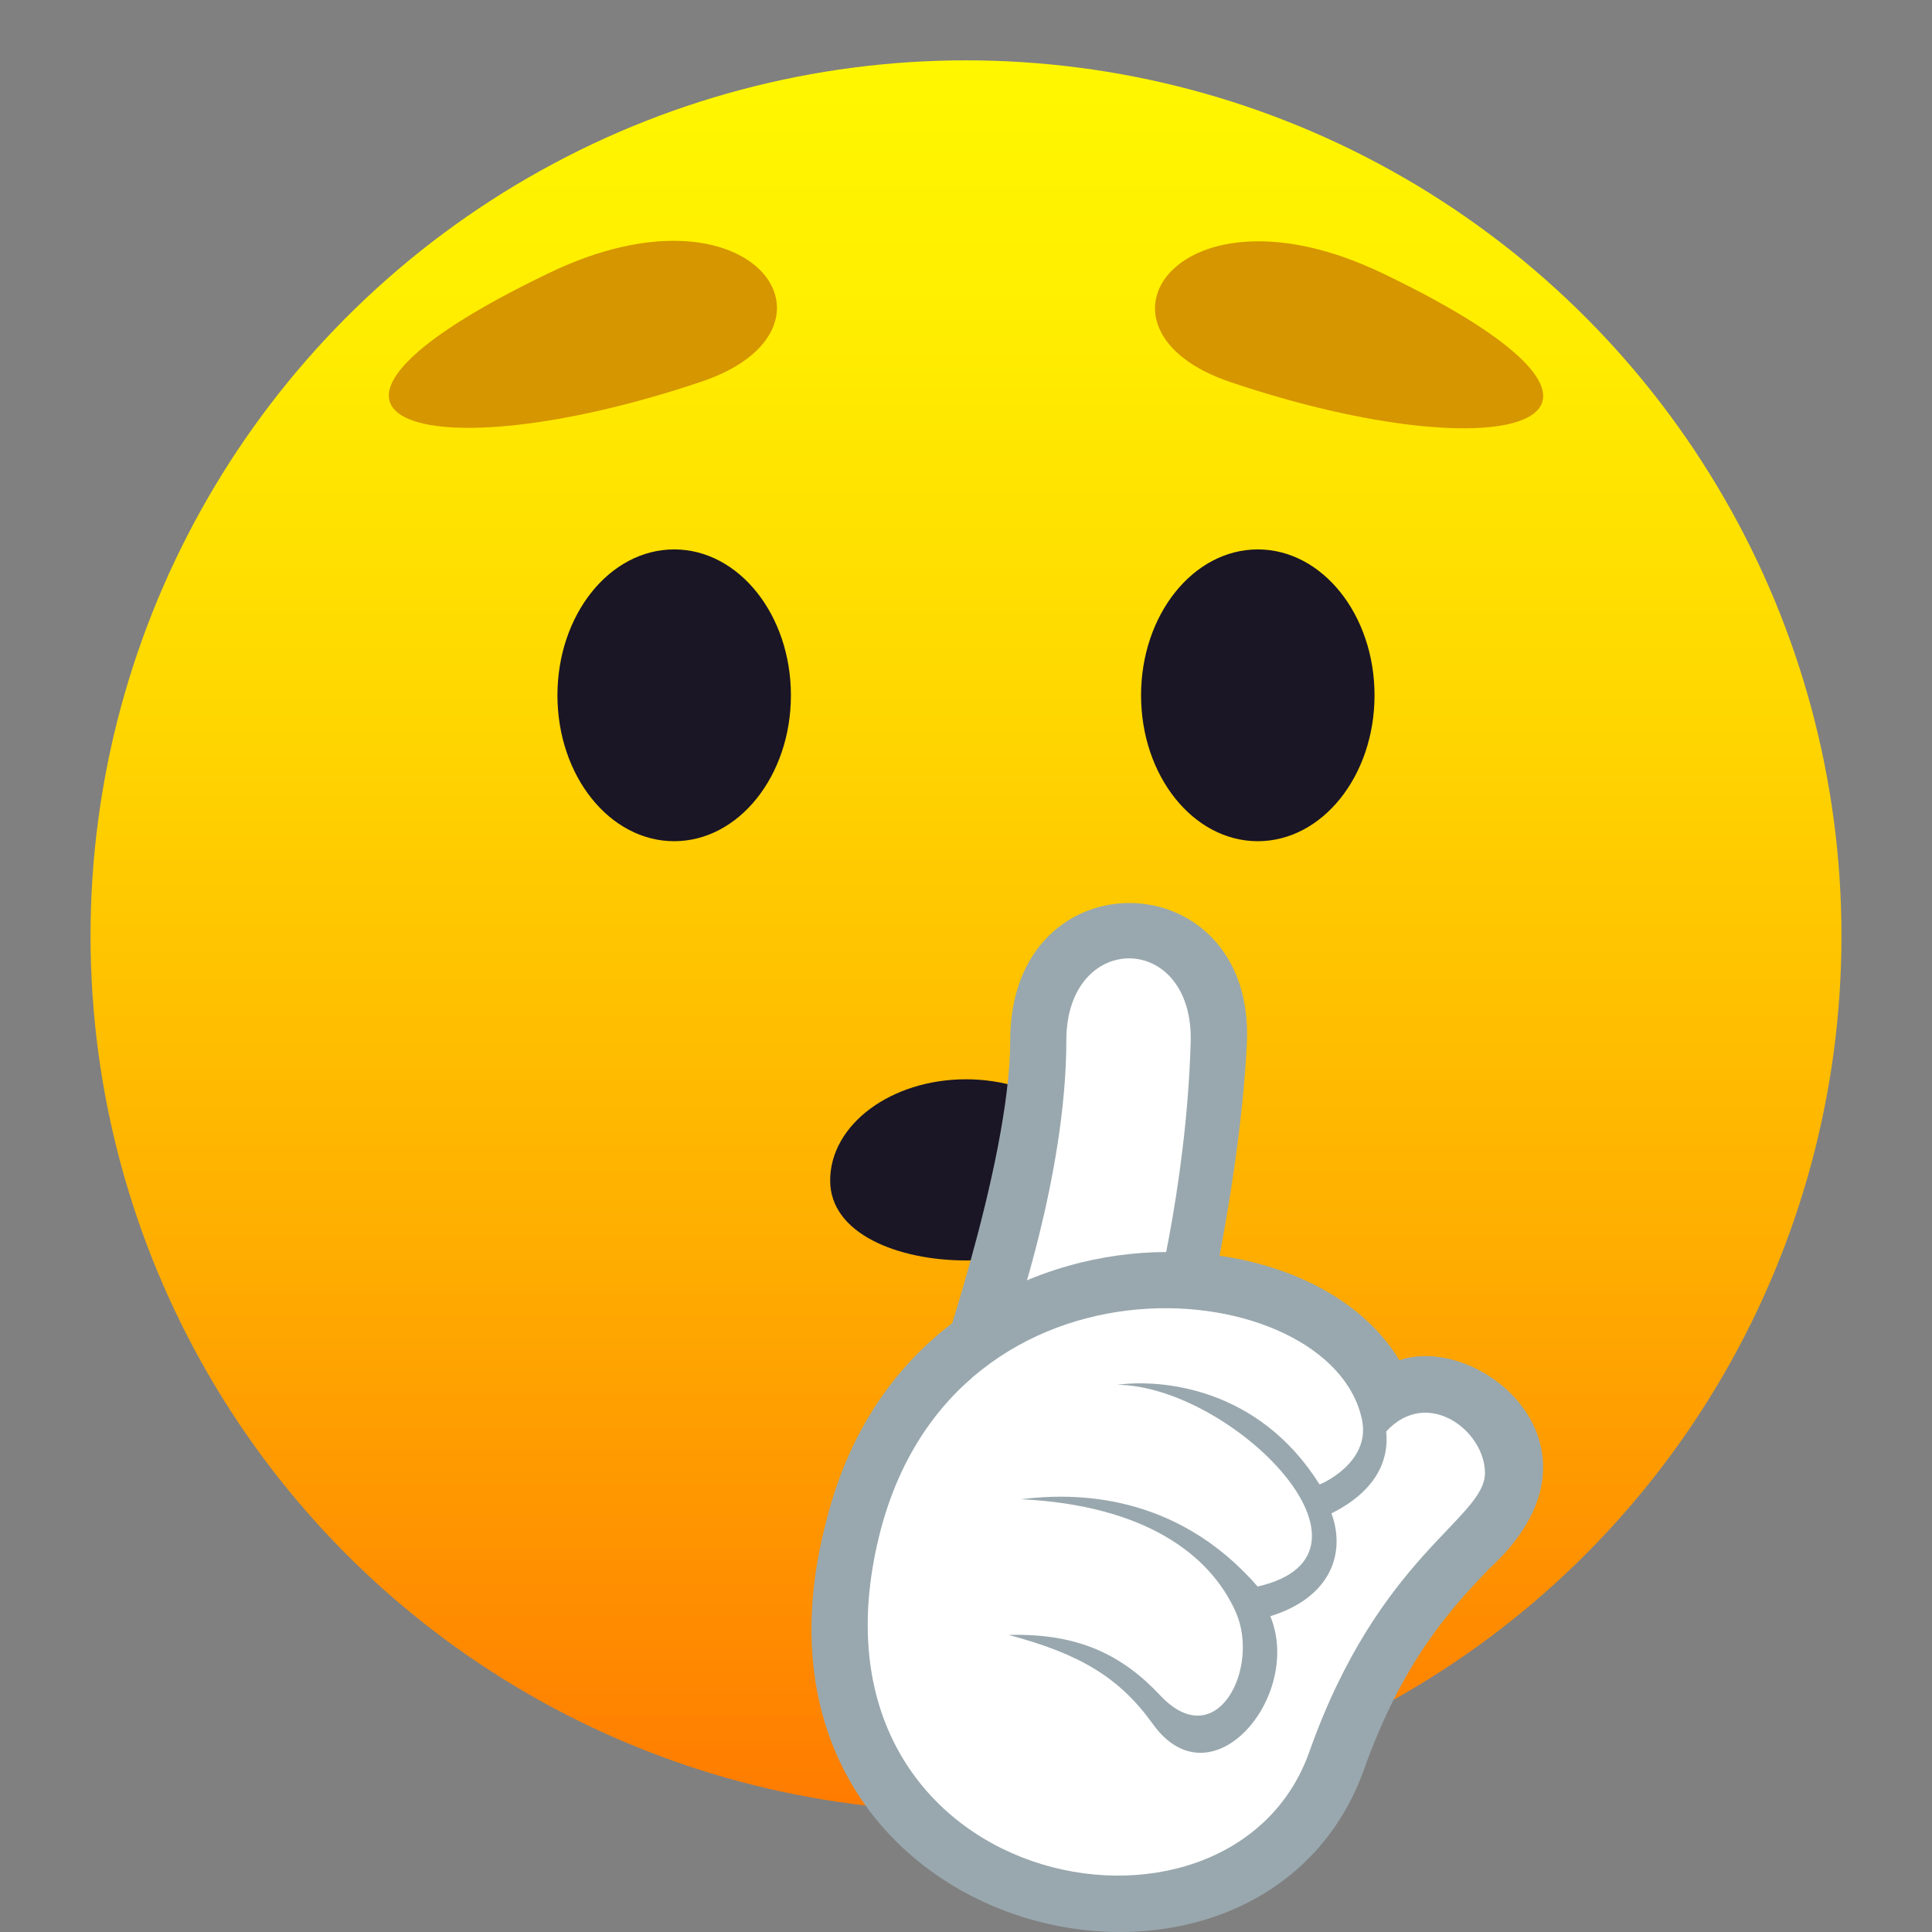 <?xml version="1.0" encoding="utf-8"?>
<!-- Generator: Adobe Illustrator 15.0.0, SVG Export Plug-In . SVG Version: 6.00 Build 0)  -->
<!DOCTYPE svg PUBLIC "-//W3C//DTD SVG 1.1//EN" "http://www.w3.org/Graphics/SVG/1.1/DTD/svg11.dtd">
<svg version="1.1" id="Layer_1" xmlns:x="http://ns.adobe.com/Extensibility/1.0/" xmlns:i="http://ns.adobe.com/AdobeIllustrator/10.0/" xmlns:graph="http://ns.adobe.com/Graphs/1.0/"
	 xmlns="http://www.w3.org/2000/svg" xmlns:xlink="http://www.w3.org/1999/xlink" xmlns:a="http://ns.adobe.com/AdobeSVGViewerExtensions/3.0/"
	 x="0px" y="0px" width="64px" height="64px" viewBox="0 0 64 64" enable-background="new 0 0 64 64" xml:space="preserve">
<rect x="0" y="0" width="64" height="64" fill="#808080" stroke="none"/>
<linearGradient id="SVGID_1_" gradientUnits="userSpaceOnUse" x1="32.001" y1="60.001" x2="32.001" y2="1.999">
	<stop  offset="0" style="stop-color:#FF7B00"/>
	<stop  offset="0.324" style="stop-color:#FFAE00"/>
	<stop  offset="0.621" style="stop-color:#FFD600"/>
	<stop  offset="0.856" style="stop-color:#FFEE00"/>
	<stop  offset="1" style="stop-color:#FFF700"/>
	<a:midPointStop  offset="0" style="stop-color:#FF7B00"/>
	<a:midPointStop  offset="0.4" style="stop-color:#FF7B00"/>
	<a:midPointStop  offset="1" style="stop-color:#FFF700"/>
</linearGradient>
<circle fill="url(#SVGID_1_)" cx="32" cy="31" r="29.001"/>
<path fill="#1A1626" d="M36.5,39.107c0,3.529-9,3.529-9,0c0-1.853,2.016-3.354,4.5-3.354C34.488,35.754,36.5,37.255,36.5,39.107z"/>
<ellipse fill="#1A1626" cx="22.333" cy="23.033" rx="3.867" ry="4.833"/>
<ellipse fill="#1A1626" cx="41.666" cy="23.033" rx="3.867" ry="4.833"/>
<path fill="#99A8AE" d="M33.465,34.463c0,4.106-2.64,11.563-2.64,11.563l8.714-0.458c0,0,1.504-5.851,1.764-10.978
	C41.615,28.495,33.465,28.257,33.465,34.463z"/>
<path fill="#FFFFFF" d="M38.105,43.78l-4.592,0.242c0,0,1.811-5.065,1.811-9.56c0-3.644,4.227-3.62,4.119,0.072
	C39.295,39.501,38.105,43.78,38.105,43.78z"/>
<path fill="#99A8AE" d="M38.65,41.475c-4.189,0-9.658,2.346-11.289,8.953c-3.617,13.867,14.261,17.996,17.812,8.221
	c1.305-3.685,2.955-5.419,4.158-6.685c4.357-3.97-0.293-7.827-2.975-6.904C45.053,42.887,42.135,41.475,38.65,41.475L38.65,41.475z"
	/>
<g>
	<path fill="#FFFFFF" d="M49.191,48.801c-0.01,1.514-3.508,2.709-5.816,9.226c-2.635,7.444-17.148,4.591-14.25-7.153
		c2.469-9.998,14.998-8.713,15.994-3.836c0.295,1.43-1.398,2.148-1.408,2.134c-2.029-3.233-5.26-3.49-6.697-3.3
		c3.795,0.047,9.34,5.608,4.648,6.684c-2.732-3.138-6.109-3.108-7.834-2.892c4.059,0.199,6.244,1.805,7.105,3.729
		c0.828,1.856-0.627,4.763-2.502,2.767c-1.25-1.332-2.705-2.063-5.018-2.001c2.365,0.63,3.672,1.413,4.77,2.943
		c1.945,2.718,4.988-0.916,3.898-3.563c2-0.617,2.51-2.089,2.025-3.406c1.674-0.839,1.895-1.972,1.813-2.714
		C47.291,45.932,49.199,47.404,49.191,48.801z"/>
</g>
<path fill="#D69600" d="M18.217,9.03c-10.254,4.913-4.147,6.706,5.022,3.612C28.415,10.898,24.967,5.792,18.217,9.03z"/>
<path fill="#D69600" d="M45.781,9.045c-6.75-3.236-10.197,1.867-5.021,3.612C49.932,15.751,56.039,13.958,45.781,9.045z"/>
</svg>

